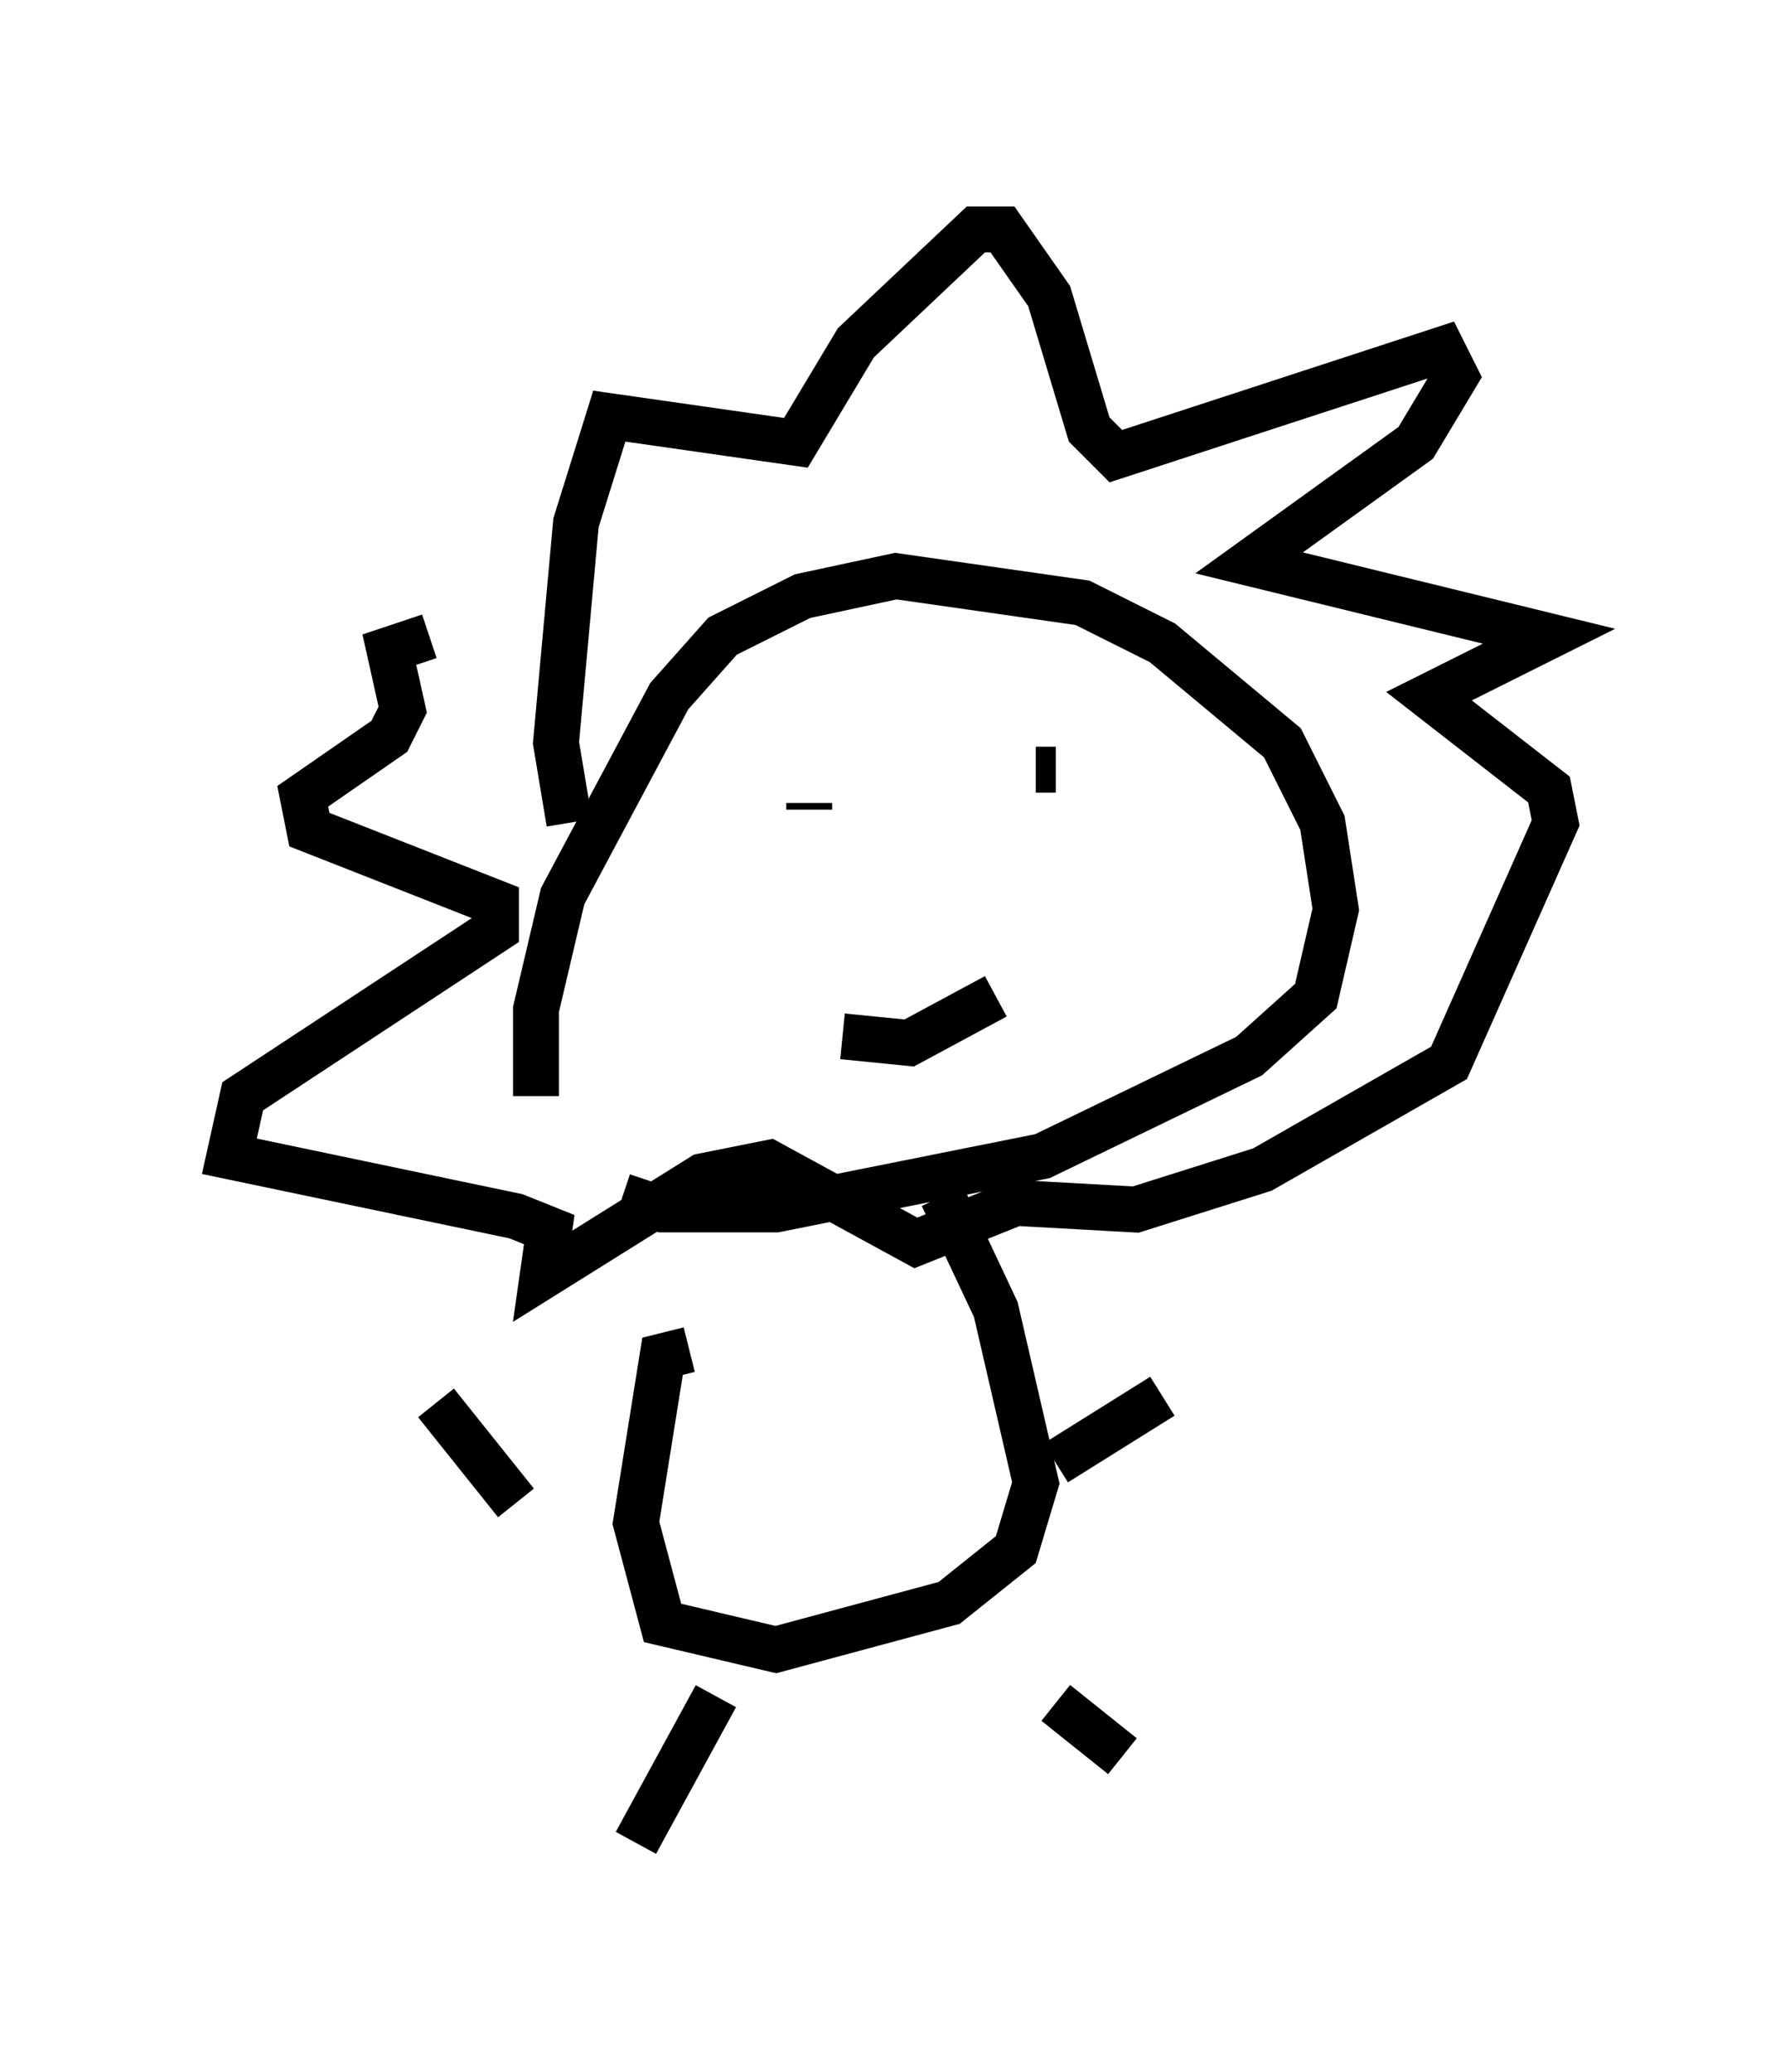 <?xml version="1.0" encoding="utf-8" ?>
<svg baseProfile="full" height="45.151" version="1.1" width="38.905" xmlns="http://www.w3.org/2000/svg" xmlns:ev="http://www.w3.org/2001/xml-events" xmlns:xlink="http://www.w3.org/1999/xlink"><defs /><rect fill="white" height="45.151" width="38.905" x="0" y="0" /><path d="M12.989, 26.207 m-1.307, -2.324 l0.0, -1.888 0.581, -2.469 l2.324, -4.358 1.162, -1.307 l1.743, -0.872 2.034, -0.436 l4.067, 0.581 1.743, 0.872 l2.615, 2.179 0.872, 1.743 l0.291, 1.888 -0.436, 1.888 l-1.453, 1.307 -4.503, 2.179 l-5.81, 1.162 -2.469, 0.0 l-0.872, -0.291 m-1.162, -8.134 l-0.291, -1.743 0.436, -4.793 l0.726, -2.324 4.067, 0.581 l1.307, -2.179 2.615, -2.469 l0.581, 0.0 1.017, 1.453 l0.872, 2.905 0.581, 0.581 l7.117, -2.324 0.291, 0.581 l-0.872, 1.453 -3.631, 2.615 l6.536, 1.598 -2.615, 1.307 l2.615, 2.034 0.145, 0.726 l-2.324, 5.229 -4.067, 2.324 l-2.76, 0.872 -2.615, -0.145 l-2.179, 0.872 -3.196, -1.743 l-1.453, 0.291 -3.486, 2.179 l0.145, -1.017 -0.726, -0.291 l-6.246, -1.307 0.291, -1.307 l5.52, -3.631 0.0, -0.581 l-4.067, -1.598 -0.145, -0.726 l1.888, -1.307 0.291, -0.581 l-0.291, -1.307 0.872, -0.291 m8.279, 3.777 l0.0, -0.145 m5.374, -0.726 l-0.436, 0.0 m-4.212, 5.81 l1.453, 0.145 1.888, -1.017 m-6.682, 7.698 l-0.581, 0.145 -0.581, 3.631 l0.581, 2.179 2.469, 0.581 l3.777, -1.017 1.453, -1.162 l0.436, -1.453 -0.872, -3.777 l-1.162, -2.469 m-9.296, 6.682 l-1.743, -2.179 m13.508, 1.307 l2.324, -1.453 m-9.732, 6.536 l-1.743, 3.196 m9.151, -3.05 l1.453, 1.162 " fill="none" stroke="black" stroke-width="1" /></svg>